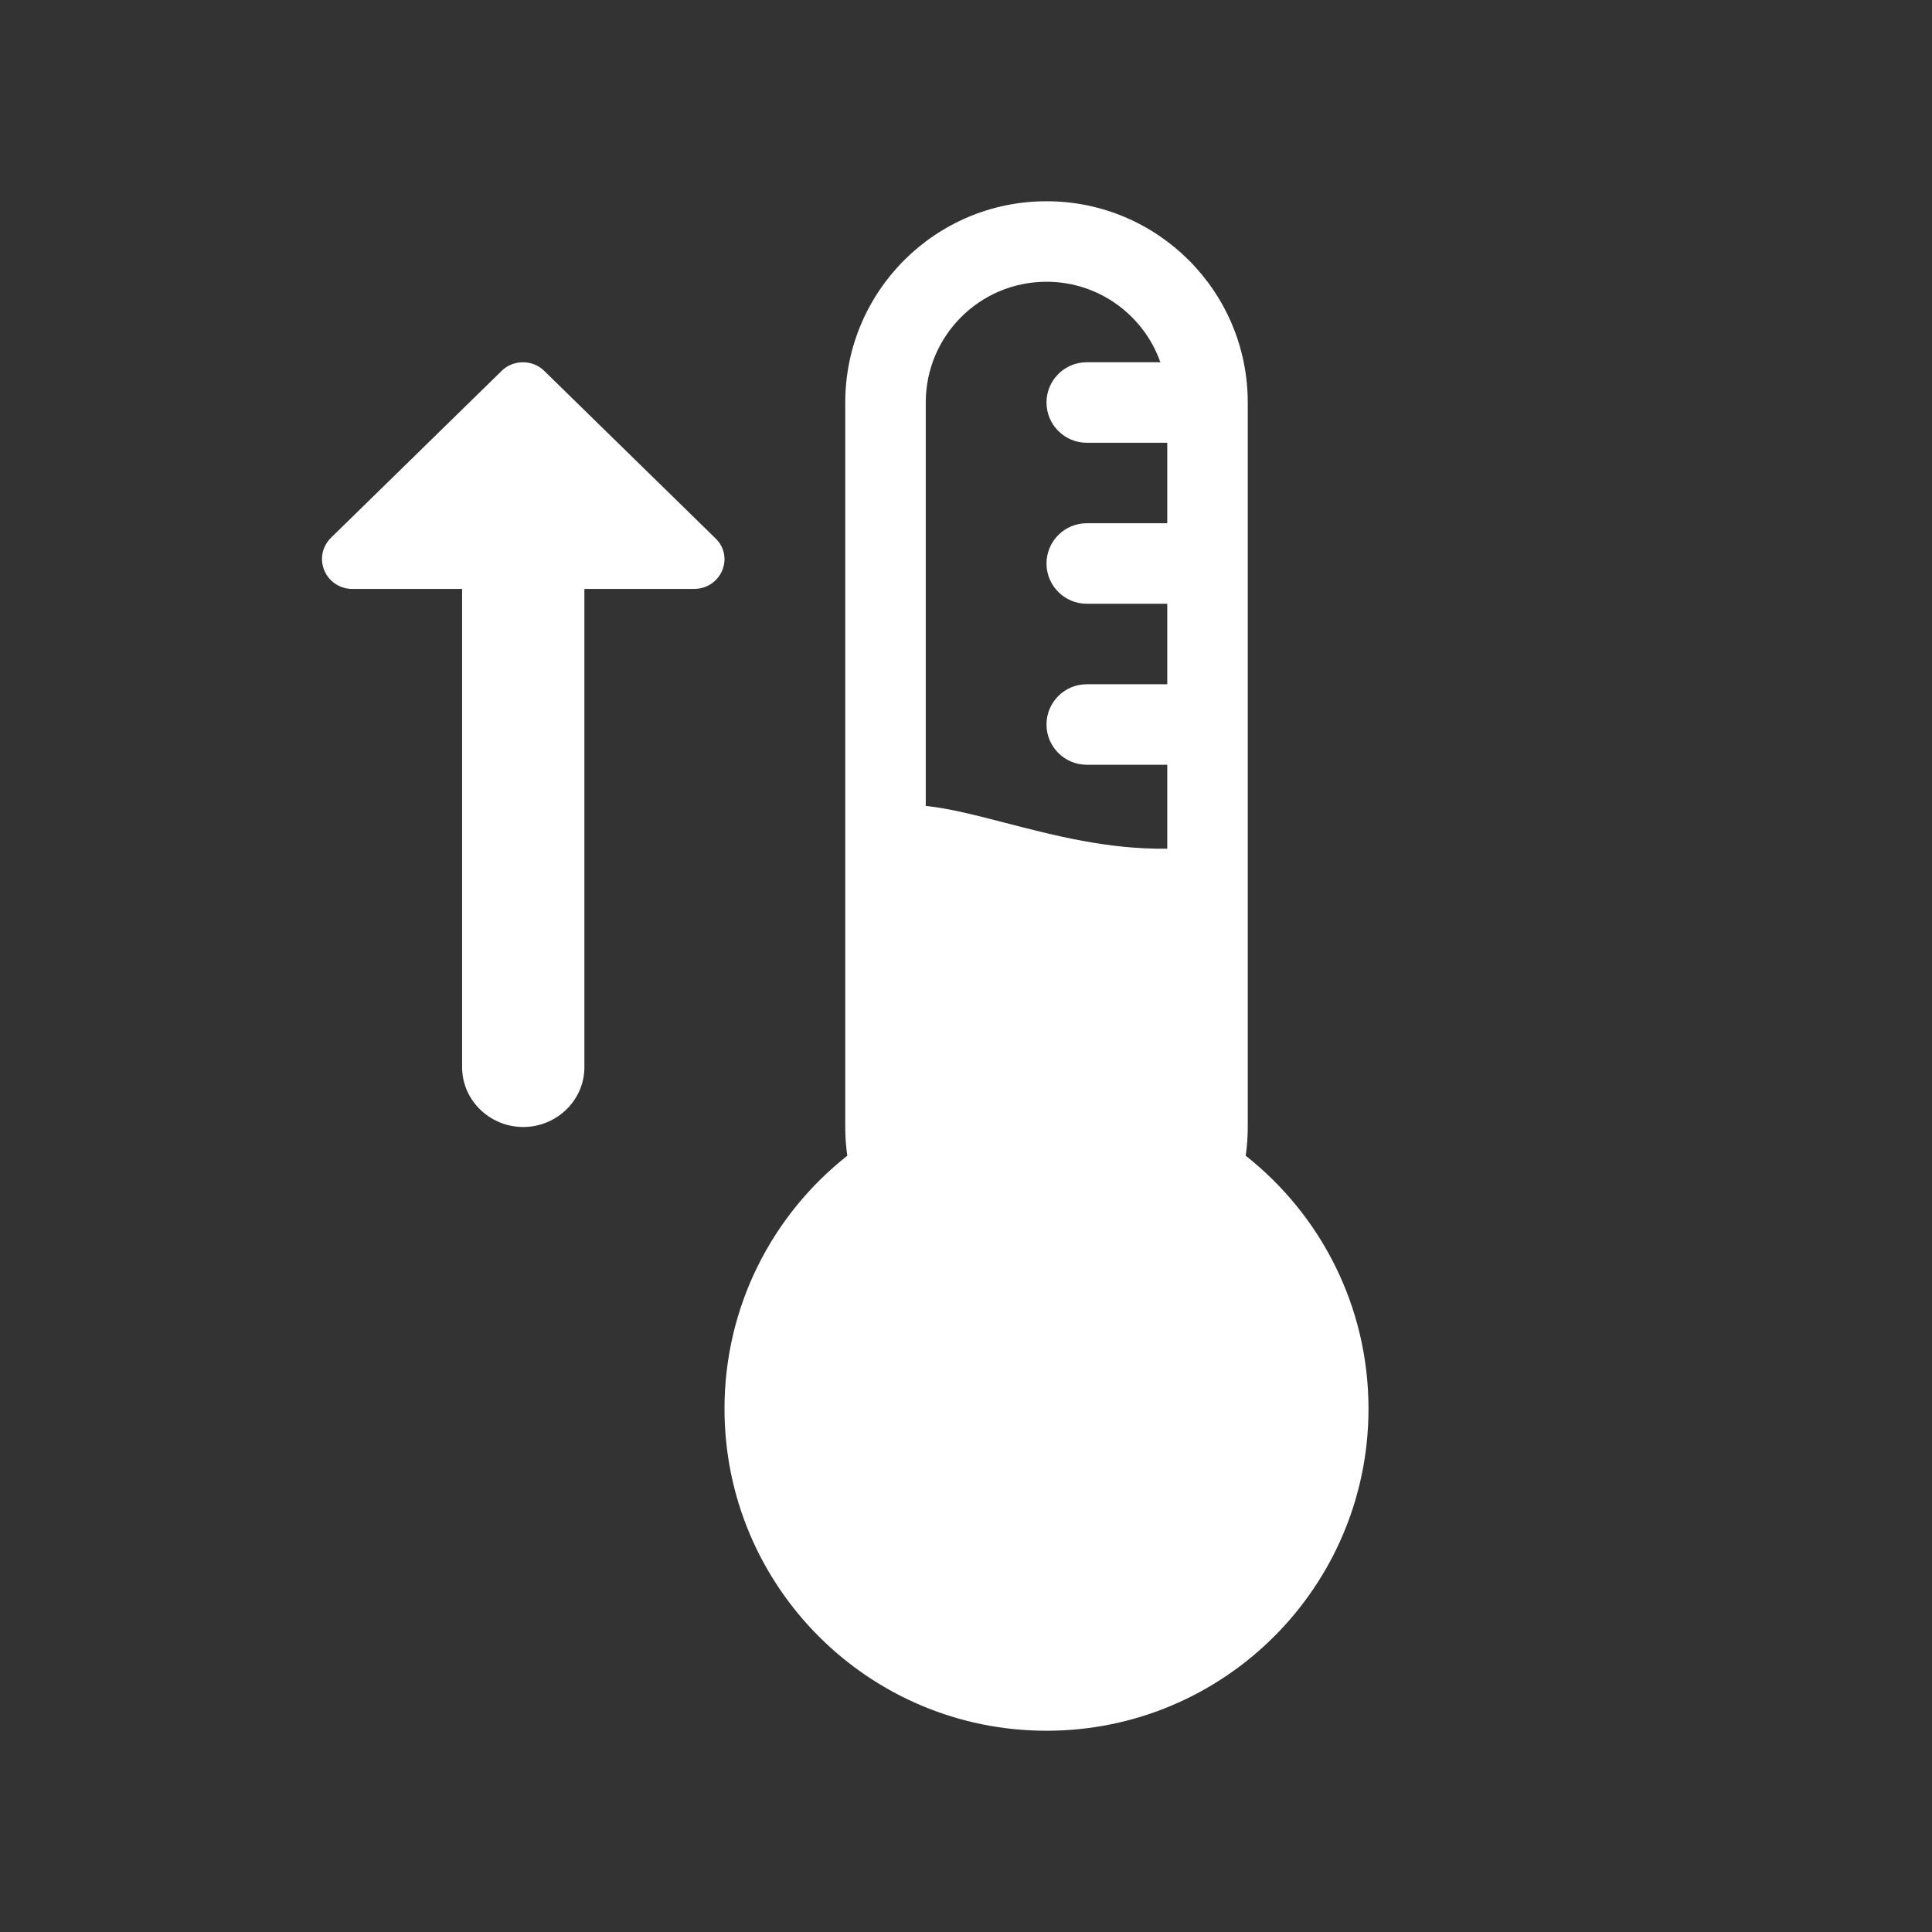 <svg width="48" height="48" viewBox="0 0 48 48" fill="none" xmlns="http://www.w3.org/2000/svg">
<path fill-rule="evenodd" clip-rule="evenodd" d="M48 0H0V48H48V0ZM21.051 28.714C21.017 28.481 21 28.242 21 28V27V20.788V10C21 7.239 23.239 5 26 5C28.761 5 31 7.239 31 10V20.788V27.001V28C31 28.242 30.983 28.481 30.949 28.714C32.807 30.179 34 32.45 34 35C34 39.418 30.418 43 26 43C21.582 43 18 39.418 18 35C18 32.45 19.193 30.179 21.051 28.714ZM24.982 20.445C26.178 20.755 27.543 21.109 29 21.085V19H27C26.448 19 26 18.552 26 18C26 17.448 26.448 17 27 17H29V15H27C26.448 15 26 14.552 26 14C26 13.448 26.448 13 27 13H29V11H27C26.448 11 26 10.552 26 10C26 9.448 26.448 9 27 9H28.829C28.418 7.835 27.306 7 26 7C24.343 7 23 8.343 23 10V20.023C23.586 20.083 24.252 20.256 24.982 20.445L24.982 20.445ZM12.468 9.21L8.23 13.354C7.744 13.829 8.078 14.632 8.762 14.632H11.481V26.515C11.481 27.332 12.165 28 13 28C13.835 28 14.519 27.332 14.519 26.515L14.519 14.632H17.238C17.922 14.632 18.256 13.829 17.77 13.369L13.532 9.225C13.243 8.928 12.757 8.928 12.468 9.21Z" fill="#333333"/>
</svg>
